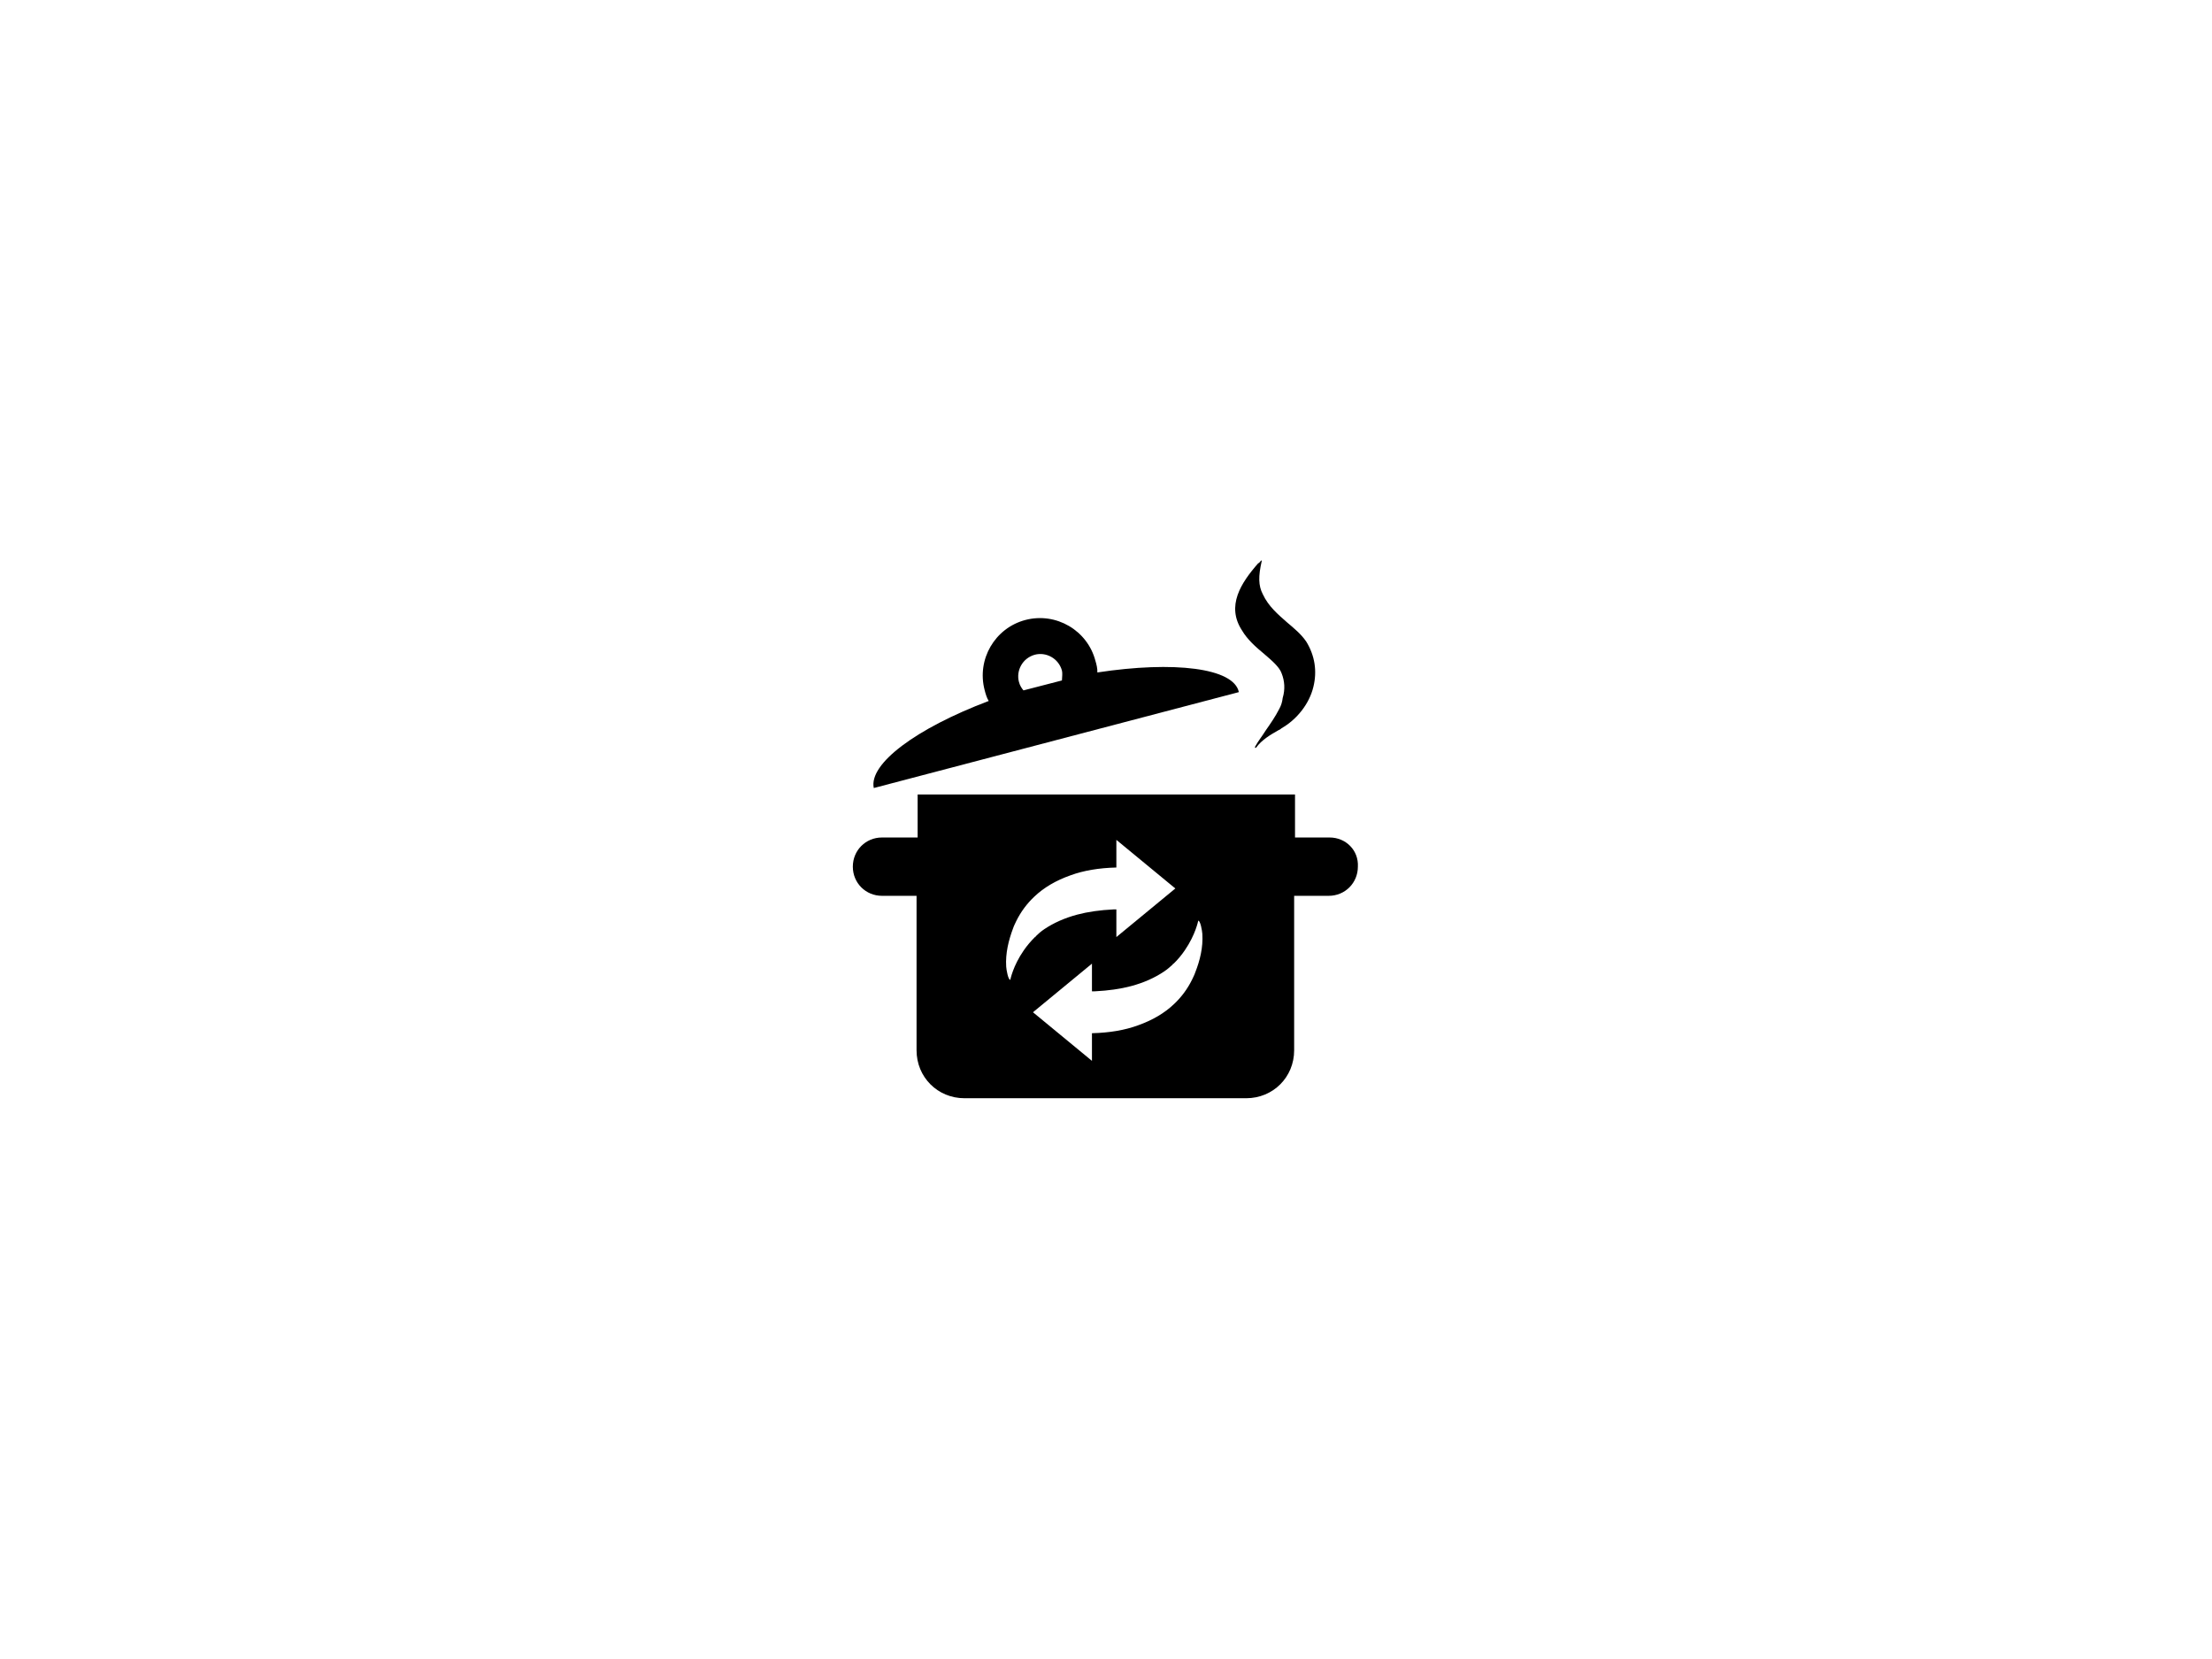 <?xml version="1.0" encoding="utf-8"?>
<!-- Generator: Adobe Illustrator 18.1.1, SVG Export Plug-In . SVG Version: 6.00 Build 0)  -->
<svg version="1.1" id="Layer_1" xmlns="http://www.w3.org/2000/svg" xmlns:xlink="http://www.w3.org/1999/xlink" x="0px" y="0px"
	 viewBox="0 0 1024 768" enable-background="new 0 0 1024 768" xml:space="preserve">
<g>
	<path d="M508,311.3c0.1-1.7-0.4-3.8-0.9-5.4c-3.7-14.1-18.2-22.6-32.4-18.9c-14.1,3.7-22.6,18.2-18.9,32.4c0.4,1.6,1,3.7,1.9,5.1
		c-33.6,12.7-55.6,29.1-53.2,40.3l169-44.4C571.2,309.2,543.5,305.9,508,311.3z M491.6,315c-3.1,0.8-5.8,1.5-8.9,2.3
		c-3.1,0.8-5.8,1.5-8.9,2.3c-0.8-0.9-1.7-2.3-2.1-3.9c-1.4-5.2,1.6-11,7.3-12.6c5.2-1.4,11,1.6,12.6,7.3
		C491.9,311.6,491.7,313.3,491.6,315z"/>
	<path d="M585.3,302.8c-4-3.3-7.9-6.8-10.3-10.9c-7.5-11.4-0.5-22.1,7.5-31.2c0.2,0,0.2,0,0.2,0s0.2-0.2,0.5-0.5
		c0.5-0.5,0.5-0.7,0.7-0.7h0.2v0.2c-1.6,7-1.6,11.4,0.5,15.4c2.6,5.6,7,9.3,11.2,13c3.3,2.8,6.5,5.4,8.9,8.9c4,6.5,5.1,13.7,3.3,21
		c-1.9,7.9-7.7,15.1-14.7,19.1c-0.5,0.5-0.9,0.7-1.4,0.9c-3.7,2.1-7.7,4.4-10.5,8.2h-0.2c-0.2,0-0.2,0-0.2,0c0-0.2,0-0.2,0-0.5
		c1.4-2.6,3.3-4.9,4.9-7.5c2.3-3.3,4.4-6.3,6.3-10c0.9-1.6,1.4-3.3,1.6-5.1c1.2-4,0.9-7.9-0.5-11.4
		C592.3,308.8,588.8,305.8,585.3,302.8"/>
	<path d="M615.5,387.7h-16v-19.9H424.8v19.9h-16.5c-7.6,0-13.5,6-13.5,13.5c0,7.6,6,13.5,13.5,13.5h16v71.5
		c0,12.4,9.7,22.2,22.2,22.2h130.4c12.4,0,22.2-9.7,22.2-22.2v-71.5h16c7.6,0,13.5-6,13.5-13.5C629,393.7,623.1,387.7,615.5,387.7z
		 M467.7,453.6c-1,0-1.8-4.6-1.9-6.1c-0.4-6.2,1.1-12.2,3.2-17.8c0.4-1.2,1-2.3,1.5-3.4c2.1-4.2,4.8-7.9,8.3-11.2
		c4.4-4.2,10-7.5,16.8-9.9c6-2.2,13.1-3.4,21.1-3.6c0,0,0,0,0.1,0v-12.8l27.3,22.5l-27.3,22.5l0-12.8h-1.4
		c-6.2,0.3-11.8,1.1-16.7,2.4c-6,1.6-11,3.9-15.2,6.7c-1.5,1-2.9,2.2-4.1,3.4v0.4l-0.2-0.2c-2,2-3.8,4.1-5.3,6.3
		C468.9,447.2,467.7,453.6,467.7,453.6z M553.3,450.2c-0.4,1.2-1,2.3-1.5,3.4c-2.1,4.2-4.8,7.9-8.3,11.2c-4.4,4.2-10,7.5-16.8,9.9
		c-6,2.2-13.1,3.4-21.1,3.6c0,0,0,0-0.1,0v12.8l-27.3-22.5l27.3-22.5l0,12.8h1.4c6.2-0.3,11.8-1.1,16.7-2.4c6-1.6,11-3.9,15.2-6.7
		c1.5-1,2.9-2.2,4.2-3.4v-0.4l0.2,0.2c2-1.9,3.8-4.1,5.3-6.3c5-7.3,6.2-13.7,6.2-13.7c1,0,1.8,4.6,1.9,6.1
		C557,438.6,555.5,444.6,553.3,450.2z"/>
</g>
</svg>
